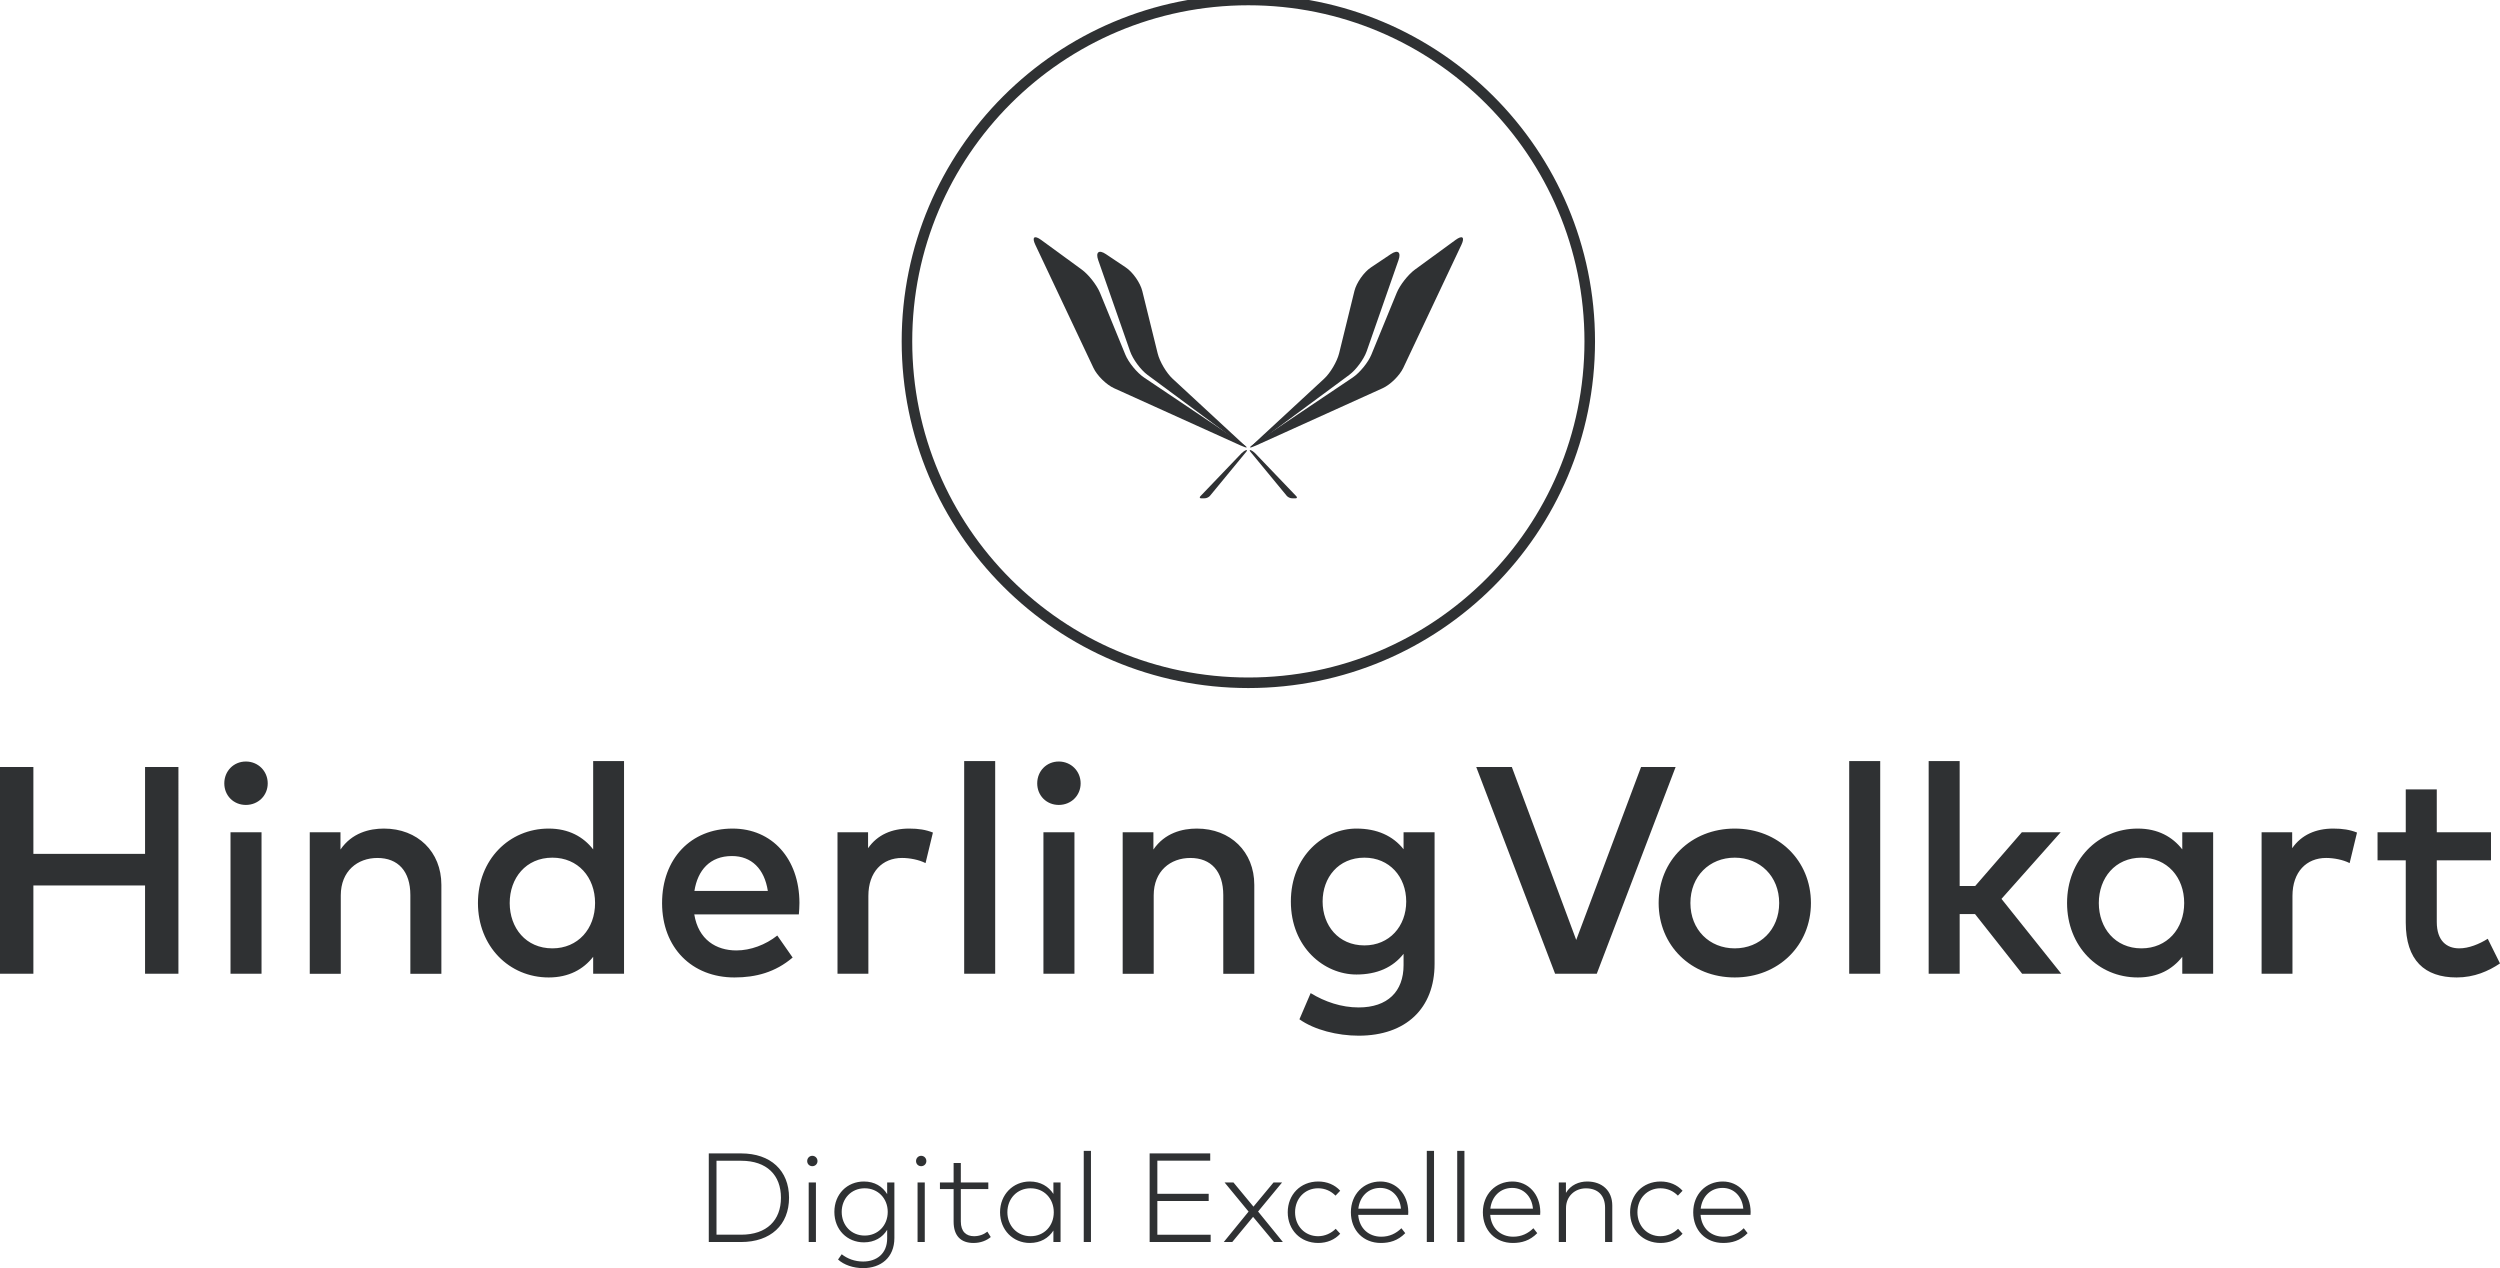 <?xml version="1.0" encoding="utf-8"?>
<!-- Generator: Adobe Illustrator 16.0.0, SVG Export Plug-In . SVG Version: 6.00 Build 0)  -->
<!DOCTYPE svg PUBLIC "-//W3C//DTD SVG 1.1//EN" "http://www.w3.org/Graphics/SVG/1.1/DTD/svg11.dtd">
<svg version="1.1" id="Capa_1" xmlns:sketch="http://www.bohemiancoding.com/sketch/ns"
	 xmlns="http://www.w3.org/2000/svg" xmlns:xlink="http://www.w3.org/1999/xlink" x="0px" y="0px" width="236.949px"
	 height="120.191px" viewBox="0 0 236.949 120.191" enable-background="new 0 0 236.949 120.191" xml:space="preserve">
<title>HV-Black</title>
<desc>Created with Sketch.</desc>
<g id="Desktop" sketch:type="MSPage">
	<g id="HV-Black" sketch:type="MSArtboardGroup">
		<g id="Page-1" transform="translate(43, 19)" sketch:type="MSLayerGroup">
			<g id="Group-15" transform="translate(85, 0)" sketch:type="MSShapeGroup">
				<path id="Stroke-1" fill="none" stroke="#2F3133" d="M22.675,13.356c0,17.871-14.485,32.357-32.355,32.357
					c-17.869,0-32.359-14.486-32.359-32.357C-42.04-4.514-27.55-19-9.681-19C8.189-19,22.675-4.514,22.675,13.356L22.675,13.356z"/>
				<path id="Fill-3" fill="#2F3133" d="M-13.8,28.228c0.16-0.004,0.375-0.107,0.479-0.231l3.44-4.177
					c0.104-0.124,0.09-0.193-0.026-0.153s-0.304,0.169-0.416,0.285l-3.903,4.077c-0.111,0.116-0.07,0.209,0.092,0.204L-13.8,28.228z
					"/>
				<path id="Fill-5" fill="#2F3133" d="M6.104,6.553c-0.646,0.474-1.428,1.47-1.729,2.213l-2.397,5.846
					c-0.303,0.743-1.1,1.717-1.766,2.166l-9.27,6.227c-0.666,0.448-0.61,0.544,0.121,0.212l11.979-5.42
					C3.776,17.466,4.655,16.6,5,15.874l5.513-11.673c0.344-0.728,0.094-0.934-0.554-0.461L6.104,6.553z"/>
				<path id="Fill-7" fill="#2F3133" d="M1.934,6.35c-0.67,0.446-1.371,1.451-1.563,2.231l-1.45,5.906
					c-0.193,0.78-0.832,1.865-1.422,2.41l-6.457,5.971c-0.589,0.546-0.543,0.602,0.102,0.123l8.734-6.456
					c0.646-0.478,1.393-1.49,1.657-2.248L4.55,5.653c0.266-0.759-0.062-1.013-0.73-0.567L1.934,6.35z"/>
				<path id="Fill-9" fill="#2F3133" d="M-5.562,28.228c-0.162-0.004-0.375-0.107-0.479-0.231l-3.443-4.177
					c-0.103-0.124-0.09-0.193,0.027-0.153c0.118,0.04,0.305,0.169,0.415,0.285l3.903,4.077c0.111,0.116,0.072,0.209-0.088,0.204
					L-5.562,28.228z"/>
				<path id="Fill-11" fill="#2F3133" d="M-25.468,6.553c0.648,0.474,1.428,1.47,1.732,2.213l2.395,5.846
					c0.304,0.743,1.101,1.717,1.769,2.166l9.267,6.227c0.666,0.448,0.613,0.544-0.119,0.212l-11.981-5.42
					c-0.733-0.331-1.612-1.197-1.956-1.923l-5.512-11.673c-0.346-0.728-0.094-0.934,0.553-0.461L-25.468,6.553z"/>
				<path id="Fill-13" fill="#2F3133" d="M-21.296,6.35c0.668,0.447,1.369,1.451,1.562,2.232l1.455,5.905
					c0.188,0.78,0.83,1.865,1.42,2.41l6.455,5.972c0.589,0.545,0.545,0.601-0.104,0.123l-8.729-6.457
					c-0.649-0.477-1.394-1.489-1.657-2.248l-3.018-8.634c-0.264-0.758,0.064-1.013,0.73-0.566L-21.296,6.35z"/>
			</g>
			<path id="Hinderling-" sketch:type="MSShapeGroup" fill="#2F3133" d="M-39.836,53.694H-43v19.599h3.164v-8.371h10.584v8.371
				h3.163V53.694h-3.163v8.232h-10.584V53.694z M-18.212,59.881h-2.94v13.412h2.94V59.881z M-19.697,53.176
				c-1.162,0-2.044,0.909-2.044,2.071s0.882,2.044,2.044,2.044s2.072-0.882,2.072-2.044S-18.534,53.176-19.697,53.176
				L-19.697,53.176z M-6.613,59.532c-1.372,0-3.038,0.406-4.116,1.988v-1.638h-2.912v13.412h2.94v-7.434
				c0-2.297,1.582-3.543,3.472-3.543c1.96,0,3.122,1.262,3.122,3.516v7.461h2.94v-8.428C-1.166,61.729-3.42,59.532-6.613,59.532
				L-6.613,59.532z M9.006,59.532c-3.752,0-6.706,2.953-6.706,7.056c0,4.102,2.954,7.055,6.706,7.055c1.903,0,3.29-0.77,4.214-1.959
				v1.609h2.926v-20.16h-2.926v8.373C12.296,60.315,10.909,59.532,9.006,59.532L9.006,59.532z M9.355,62.289
				c2.422,0,4.046,1.848,4.046,4.299c0,2.449-1.624,4.297-4.046,4.297c-2.52,0-4.046-1.945-4.046-4.297
				C5.309,64.234,6.836,62.289,9.355,62.289L9.355,62.289z M26.429,59.532c-3.948,0-6.678,2.855-6.678,7.056
				c0,4.256,2.842,7.055,6.859,7.055c2.03,0,3.878-0.49,5.517-1.889l-1.456-2.086c-1.106,0.881-2.534,1.414-3.878,1.414
				c-1.904,0-3.599-1.008-3.99-3.416h9.912c0.027-0.336,0.056-0.715,0.056-1.092C32.758,62.387,30.181,59.532,26.429,59.532
				L26.429,59.532z M26.374,62.135c1.861,0,3.079,1.219,3.401,3.305h-6.958C23.126,63.479,24.288,62.135,26.374,62.135
				L26.374,62.135z M43.168,59.532c-1.639,0-3.011,0.588-3.893,1.861v-1.512h-2.897v13.412h2.926v-7.377c0-2.283,1.33-3.6,3.192-3.6
				c0.714,0,1.609,0.168,2.226,0.49l0.7-2.897C44.75,59.643,44.063,59.532,43.168,59.532L43.168,59.532z M51.323,53.133h-2.939
				v20.16h2.939V53.133z M58.836,59.881h-2.94v13.412h2.94V59.881z M57.351,53.176c-1.162,0-2.044,0.909-2.044,2.071
				s0.882,2.044,2.044,2.044s2.072-0.882,2.072-2.044S58.513,53.176,57.351,53.176L57.351,53.176z M70.435,59.532
				c-1.372,0-3.038,0.406-4.116,1.988v-1.638h-2.912v13.412h2.94v-7.434c0-2.297,1.582-3.543,3.472-3.543
				c1.96,0,3.122,1.262,3.122,3.516v7.461h2.94v-8.428C75.882,61.729,73.628,59.532,70.435,59.532L70.435,59.532z M85.563,59.532
				c-3.065,0-6.216,2.576-6.216,6.916s3.15,6.916,6.216,6.916c1.946,0,3.458-0.672,4.466-1.961v1.078
				c0,2.492-1.512,4.004-4.256,4.004c-1.638,0-3.191-0.531-4.55-1.357l-1.064,2.479c1.414,1.008,3.612,1.555,5.614,1.555
				c4.48,0,7.196-2.592,7.196-6.805V59.881h-2.94v1.61C89.021,60.217,87.51,59.532,85.563,59.532L85.563,59.532z M86.319,62.289
				c2.366,0,3.962,1.807,3.962,4.158s-1.596,4.158-3.962,4.158c-2.478,0-3.962-1.904-3.962-4.158
				C82.357,64.18,83.842,62.289,86.319,62.289L86.319,62.289z"/>
			<path id="Volkart" sketch:type="MSShapeGroup" fill="#2F3133" d="M115.815,53.694h-3.275l-6.146,16.394l-6.104-16.394h-3.374
				l7.476,19.599h3.948L115.815,53.694z M121.416,59.532c-4.145,0-7.21,3.037-7.21,7.056c0,4.018,3.065,7.055,7.21,7.055
				c4.144,0,7.224-3.037,7.224-7.055C128.639,62.568,125.559,59.532,121.416,59.532L121.416,59.532z M121.416,62.289
				c2.394,0,4.214,1.764,4.214,4.299c0,2.533-1.82,4.297-4.214,4.297c-2.395,0-4.2-1.764-4.2-4.297
				C117.216,64.053,119.021,62.289,121.416,62.289L121.416,62.289z M135.206,53.133h-2.94v20.16h2.94V53.133z M142.737,53.133
				h-2.939v20.16h2.939v-5.656h1.456l4.466,5.656h3.71l-5.67-7.098l5.614-6.314h-3.682l-4.424,5.095h-1.471V53.133z M166.761,59.881
				h-2.926v1.625c-0.925-1.191-2.311-1.974-4.214-1.974c-3.753,0-6.706,2.953-6.706,7.056c0,4.102,2.953,7.055,6.706,7.055
				c1.903,0,3.289-0.77,4.214-1.959v1.609h2.926V59.881z M159.971,62.289c2.422,0,4.046,1.848,4.046,4.299
				c0,2.449-1.624,4.297-4.046,4.297c-2.521,0-4.046-1.945-4.046-4.297C155.926,64.234,157.451,62.289,159.971,62.289
				L159.971,62.289z M178.143,59.532c-1.638,0-3.01,0.588-3.892,1.861v-1.512h-2.898v13.412h2.926v-7.377
				c0-2.283,1.33-3.6,3.192-3.6c0.714,0,1.61,0.168,2.226,0.49l0.7-2.897C179.725,59.643,179.04,59.532,178.143,59.532
				L178.143,59.532z M193.095,59.881h-5.138v-4.06h-2.94v4.06h-2.674v2.66h2.674v5.895c0,3.57,1.778,5.207,4.816,5.207
				c1.68,0,3.038-0.602,4.115-1.33l-1.161-2.338c-0.799,0.504-1.793,0.91-2.702,0.91c-1.177,0-2.128-0.699-2.128-2.506v-5.838h5.138
				V59.881z"/>
			<path id="Digital-Excellence" sketch:type="MSShapeGroup" fill="#2F3133" d="M24.178,90.32v8.398h3.065
				c2.797,0,4.542-1.619,4.542-4.199s-1.745-4.199-4.542-4.199H24.178z M27.244,91.016c2.442,0,3.774,1.367,3.774,3.504
				c0,2.129-1.332,3.504-3.774,3.504H24.91v-7.008H27.244z M34.333,93.074h-0.685v5.645h0.685V93.074z M33.99,90.547
				c-0.275,0-0.485,0.223-0.485,0.498c0,0.277,0.21,0.486,0.485,0.486c0.276,0,0.492-0.209,0.492-0.486
				C34.482,90.77,34.266,90.547,33.99,90.547L33.99,90.547z M38.883,92.982c-1.59,0-2.802,1.195-2.802,2.881
				c0,1.691,1.212,2.887,2.802,2.887c1.014,0,1.764-0.469,2.202-1.189v0.805c0,1.477-1.015,2.201-2.28,2.201
				c-0.792,0-1.494-0.27-2.028-0.689l-0.348,0.498c0.558,0.51,1.446,0.816,2.376,0.816c1.662,0,2.964-0.979,2.964-2.855v-5.262
				h-0.684v1.104C40.646,93.457,39.896,92.982,38.883,92.982L38.883,92.982z M38.955,93.625c1.266,0,2.184,0.967,2.184,2.238
				c0,1.277-0.918,2.244-2.184,2.244c-1.284,0-2.179-0.984-2.179-2.244C36.776,94.615,37.671,93.625,38.955,93.625L38.955,93.625z
				 M44.65,93.074h-0.684v5.645h0.684V93.074z M44.308,90.547c-0.276,0-0.486,0.223-0.486,0.498c0,0.277,0.21,0.486,0.486,0.486
				s0.492-0.209,0.492-0.486C44.801,90.77,44.585,90.547,44.308,90.547L44.308,90.547z M50.671,93.074h-2.604V91.23h-0.684v1.844
				h-1.296v0.623h1.296v3.09c0,1.369,0.708,2.021,1.884,2.021c0.678,0,1.236-0.227,1.638-0.563l-0.323-0.51
				c-0.33,0.264-0.774,0.432-1.261,0.432c-0.75,0-1.254-0.439-1.254-1.393v-3.078h2.604V93.074z M57.519,93.074h-0.678v1.086
				c-0.456-0.703-1.212-1.178-2.238-1.178c-1.584,0-2.819,1.236-2.819,2.916c0,1.682,1.235,2.91,2.819,2.91
				c1.026,0,1.782-0.467,2.238-1.176v1.086h0.678V93.074z M54.681,93.625c1.278,0,2.196,0.979,2.196,2.273
				c0,1.297-0.918,2.27-2.196,2.27c-1.284,0-2.202-0.996-2.202-2.27C52.479,94.621,53.385,93.625,54.681,93.625L54.681,93.625z
				 M60.401,90.08h-0.684v8.639h0.684V90.08z M71.746,98.029h-5.053v-3.197h4.866v-0.686h-4.866V91.01h5.011V90.32h-5.742v8.398
				h5.784V98.029z M78.515,93.074h-0.81l-1.902,2.291l-1.896-2.291h-0.841l2.274,2.76l-2.352,2.885h0.804l1.974-2.387l1.986,2.387
				h0.84l-2.352-2.891L78.515,93.074z M81.943,92.982c-1.697,0-2.892,1.256-2.892,2.916c0,1.662,1.194,2.91,2.892,2.91
				c0.834,0,1.572-0.311,2.082-0.875l-0.426-0.469c-0.426,0.42-1.008,0.703-1.674,0.703c-1.236,0-2.178-0.955-2.178-2.27
				c0-1.313,0.941-2.273,2.178-2.273c0.666,0,1.218,0.258,1.656,0.697l0.443-0.463C83.521,93.295,82.777,92.982,81.943,92.982
				L81.943,92.982z M87.832,92.982c-1.59,0-2.796,1.213-2.796,2.916c0,1.723,1.188,2.91,2.838,2.91c0.815,0,1.602-0.203,2.315-0.93
				l-0.365-0.467c-0.498,0.492-1.122,0.803-1.908,0.803c-1.158,0-2.082-0.756-2.185-2.07h4.734c0.006-0.084,0.012-0.18,0.012-0.281
				C90.46,94.178,89.338,92.982,87.832,92.982L87.832,92.982z M87.819,93.59c1.063,0,1.86,0.797,1.963,1.967h-4.038
				C85.876,94.412,86.674,93.59,87.819,93.59L87.819,93.59z M92.916,90.08h-0.685v8.639h0.685V90.08z M95.798,90.08h-0.684v8.639
				h0.684V90.08z M100.342,92.982c-1.59,0-2.796,1.213-2.796,2.916c0,1.723,1.188,2.91,2.838,2.91c0.816,0,1.602-0.203,2.316-0.93
				l-0.366-0.467c-0.498,0.492-1.122,0.803-1.908,0.803c-1.158,0-2.082-0.756-2.184-2.07h4.733c0.006-0.084,0.013-0.18,0.013-0.281
				C102.969,94.178,101.847,92.982,100.342,92.982L100.342,92.982z M100.33,93.59c1.062,0,1.859,0.797,1.962,1.967h-4.038
				C98.385,94.412,99.183,93.59,100.33,93.59L100.33,93.59z M107.435,92.982c-0.779,0-1.571,0.324-2.016,1.08v-0.988h-0.678v5.645
				h0.684v-3.215c0-1.111,0.828-1.873,1.89-1.873c1.152,0,1.813,0.697,1.813,1.836v3.252h0.684v-3.461
				C109.811,93.859,108.851,92.982,107.435,92.982L107.435,92.982z M114.391,92.982c-1.698,0-2.892,1.256-2.892,2.916
				c0,1.662,1.193,2.91,2.892,2.91c0.834,0,1.572-0.311,2.082-0.875l-0.426-0.469c-0.426,0.42-1.008,0.703-1.674,0.703
				c-1.236,0-2.178-0.955-2.178-2.27c0-1.313,0.941-2.273,2.178-2.273c0.666,0,1.218,0.258,1.656,0.697l0.443-0.463
				C115.969,93.295,115.225,92.982,114.391,92.982L114.391,92.982z M120.28,92.982c-1.591,0-2.797,1.213-2.797,2.916
				c0,1.723,1.188,2.91,2.839,2.91c0.815,0,1.602-0.203,2.315-0.93l-0.366-0.467c-0.498,0.492-1.122,0.803-1.907,0.803
				c-1.158,0-2.082-0.756-2.185-2.07h4.734c0.006-0.084,0.012-0.18,0.012-0.281C122.908,94.178,121.786,92.982,120.28,92.982
				L120.28,92.982z M120.267,93.59c1.063,0,1.86,0.797,1.962,1.967h-4.038C118.324,94.412,119.122,93.59,120.267,93.59
				L120.267,93.59z"/>
		</g>
	</g>
</g>
</svg>
